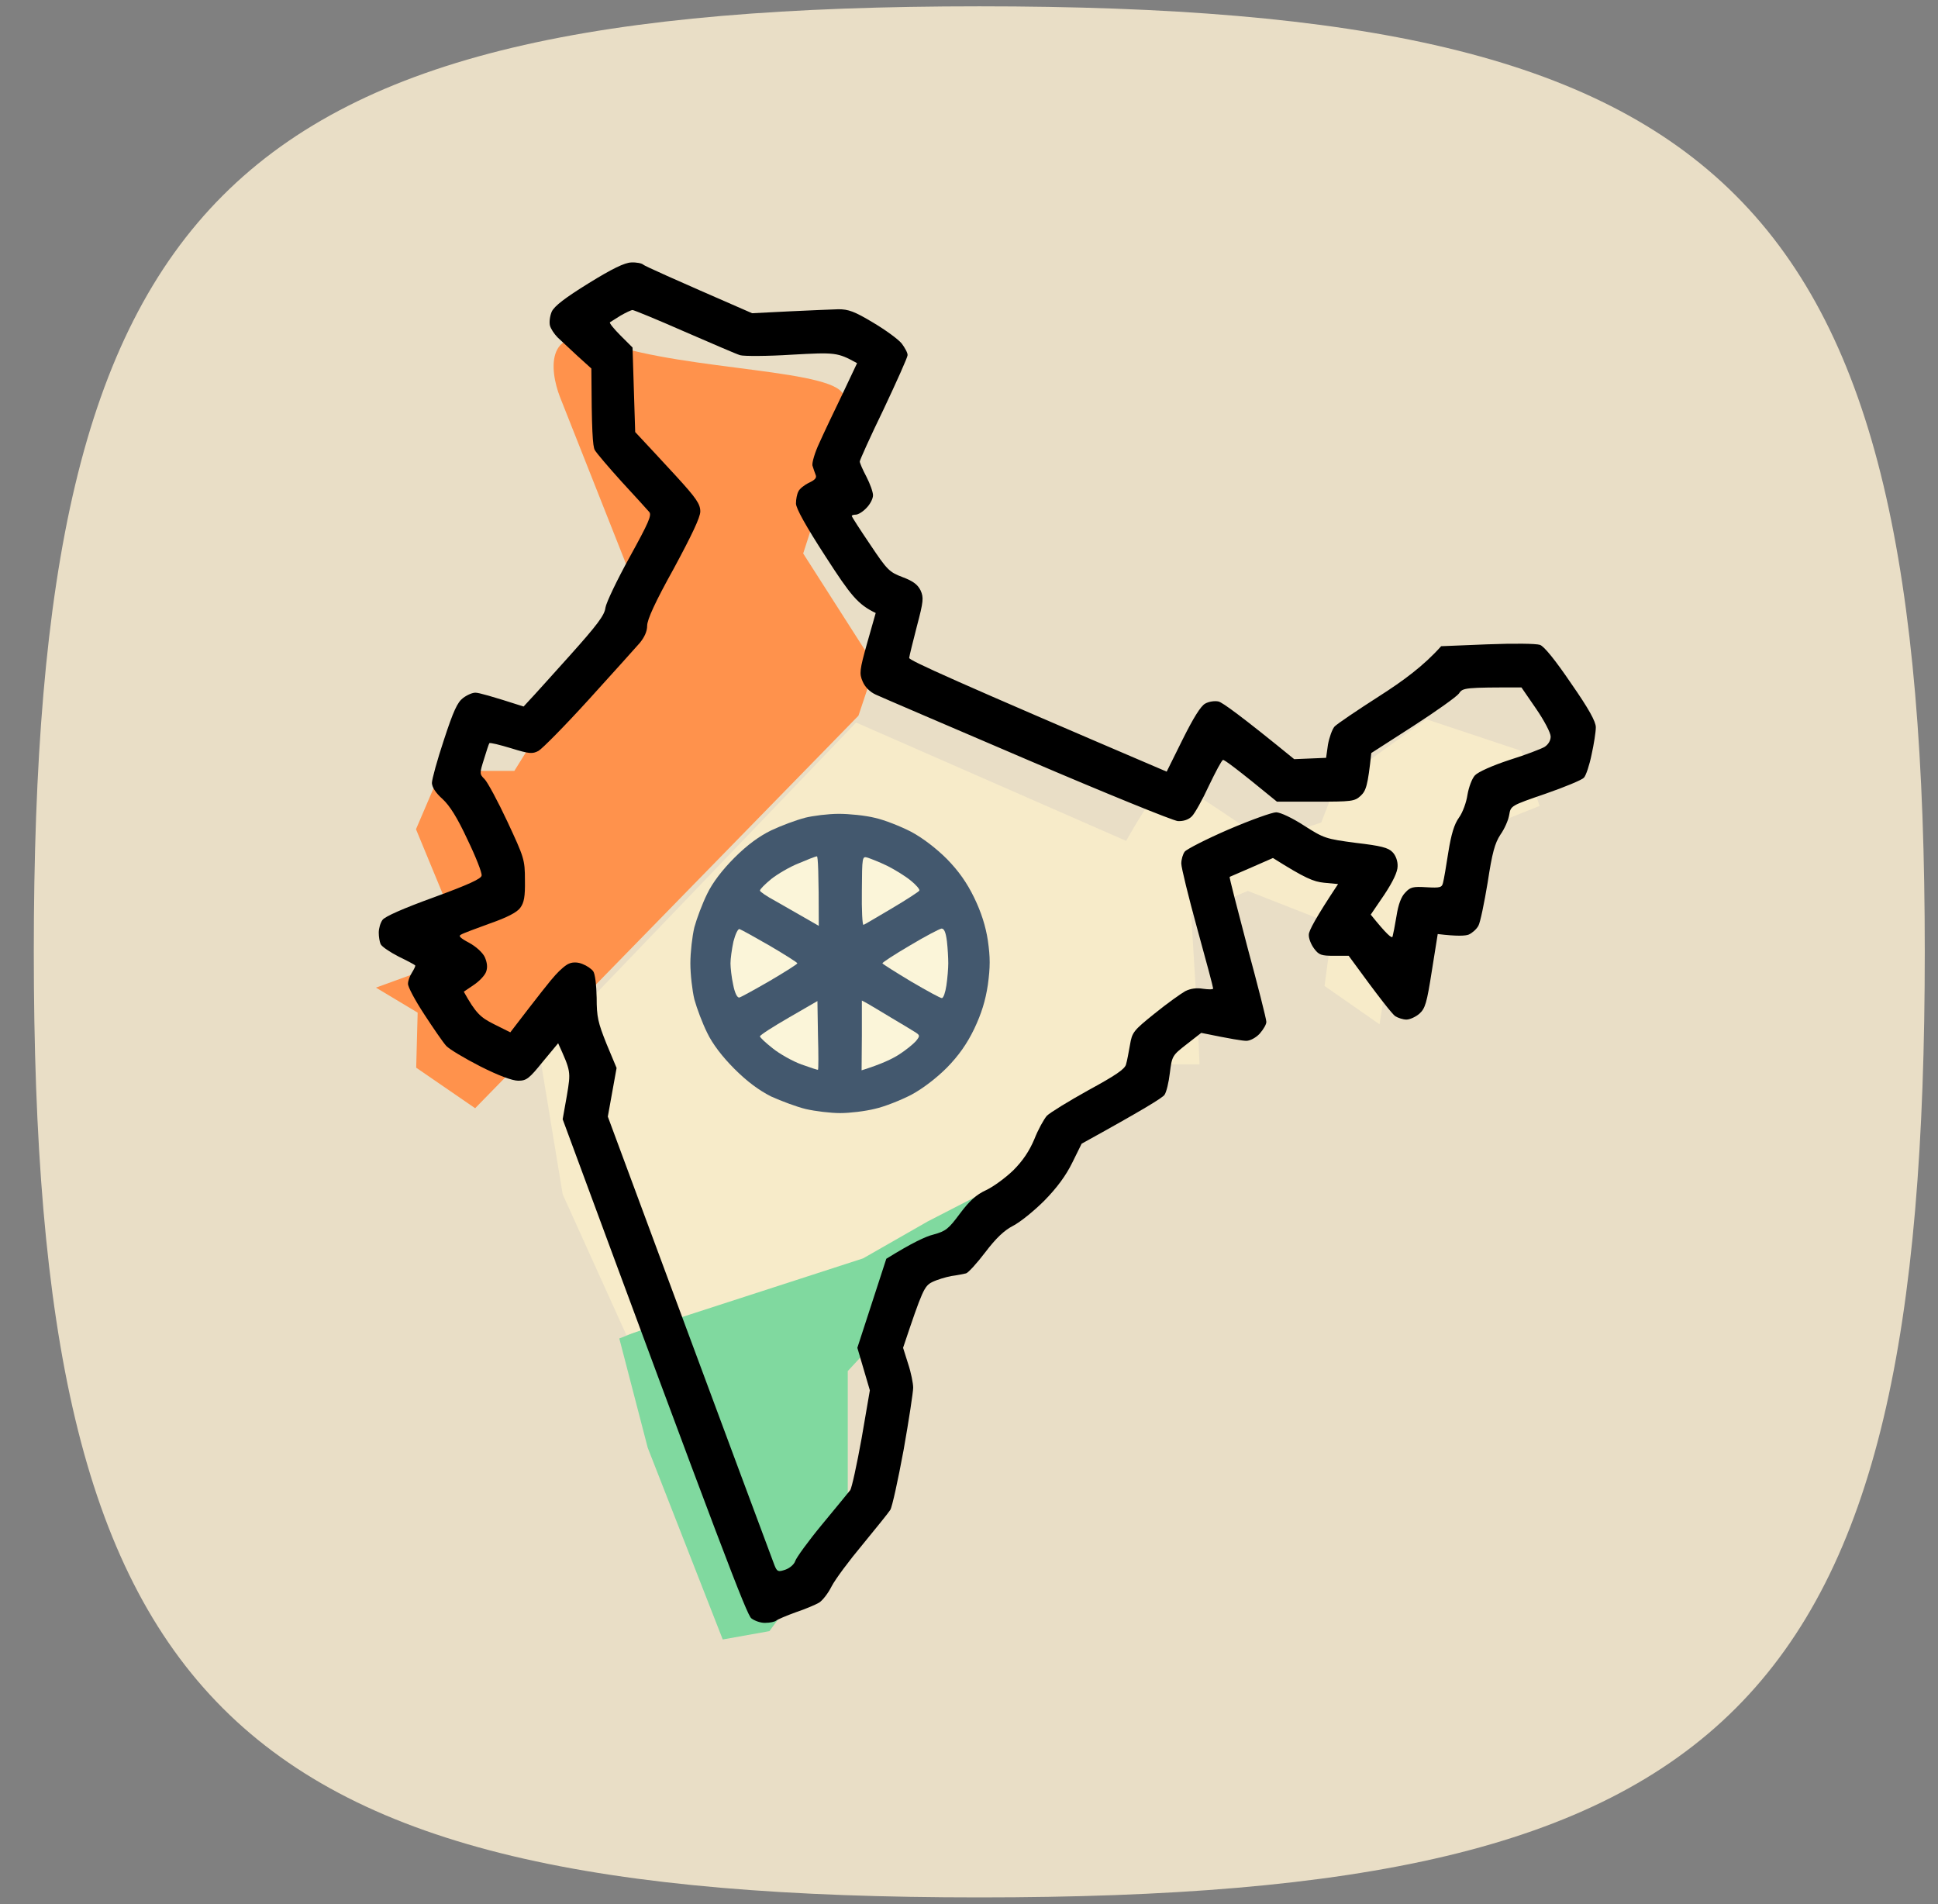<svg width="57" height="56" viewBox="0 0 57 56" fill="none" xmlns="http://www.w3.org/2000/svg">
<rect x="0" y="0" width="57" height="56" fill="#808080" stroke="none"/>
<path d="M0.994 27.994C0.994 5.748 6.556 0.186 28.803 0.186C51.05 0.186 56.611 5.748 56.611 27.994C56.611 50.241 51.05 55.803 28.803 55.803C6.556 55.803 0.994 50.241 0.994 27.994Z" fill="#E9DEC6"/>
<path d="M17.878 10.099C16.013 9.449 16.161 10.876 16.468 11.671L18.609 17.082L15.128 22.672H12.97L12.235 24.388L13.755 28.065L11.058 29.046L12.284 29.782L12.241 31.401L13.975 32.593L25.249 21.048L25.737 19.585L23.623 16.278C24.039 15.014 24.859 12.322 24.816 11.671C24.761 10.858 20.208 10.912 17.878 10.099Z" fill="#FF924C"/>
<path d="M21.257 48.217L19.051 42.579L18.215 39.365L30.355 34.481L24.934 40.323V44.834L22.63 47.972L21.257 48.217Z" fill="#80D99F"/>
<path d="M33.122 24.731L25.179 21.25L15.863 30.958L16.55 35.126L18.423 39.265L25.385 37.009L27.285 35.923L30.355 34.342L32.485 32.625L34.152 31.301H35.28L35.231 30.125L35.035 26.889L36.702 26.202L39.202 27.183L38.957 28.997L40.575 30.125L40.82 28.556L42.095 27.624L43.076 24.584L45.282 23.701L44.743 22.084L41.948 21.152L39.3 23.064L38.859 24.192L37.192 24.731C36.358 24.143 34.633 22.966 34.397 22.966C34.162 22.966 33.449 24.143 33.122 24.731Z" fill="#F7EBC9"/>
<path d="M22.681 24.422C22.98 24.281 23.421 24.116 23.673 24.053H23.665C23.917 23.99 24.365 23.935 24.672 23.935C24.971 23.935 25.451 23.982 25.734 24.053C26.018 24.116 26.49 24.304 26.797 24.462C27.135 24.642 27.536 24.949 27.851 25.264C28.197 25.618 28.441 25.964 28.654 26.404C28.858 26.824 28.992 27.243 29.055 27.663C29.126 28.158 29.126 28.434 29.055 28.961C28.984 29.433 28.866 29.81 28.654 30.258C28.441 30.699 28.197 31.045 27.851 31.399C27.536 31.714 27.135 32.02 26.797 32.201C26.49 32.358 26.018 32.547 25.734 32.61C25.451 32.681 24.995 32.736 24.711 32.736C24.428 32.736 23.98 32.681 23.704 32.618C23.437 32.555 22.98 32.382 22.681 32.248C22.327 32.068 21.981 31.816 21.603 31.438C21.249 31.084 20.958 30.707 20.8 30.376C20.659 30.093 20.494 29.653 20.423 29.393C20.36 29.134 20.305 28.654 20.305 28.331C20.305 28.009 20.36 27.529 20.423 27.27C20.494 27.01 20.659 26.57 20.8 26.286C20.958 25.956 21.249 25.578 21.603 25.224C21.981 24.847 22.327 24.595 22.681 24.422Z" fill="#43586E"/>
<path d="M22.681 25.854C22.87 25.704 23.232 25.492 23.491 25.39C23.751 25.28 23.987 25.185 24.027 25.185C24.058 25.185 24.082 25.649 24.082 27.23L23.672 26.994C23.444 26.861 23.051 26.64 22.807 26.499C22.555 26.365 22.351 26.224 22.351 26.192C22.351 26.153 22.5 26.003 22.681 25.854Z" fill="#FBF5D9"/>
<path d="M25.396 27.199C25.364 27.215 25.341 26.766 25.349 26.2L25.349 26.199C25.356 25.185 25.357 25.177 25.522 25.225C25.616 25.256 25.876 25.358 26.088 25.461C26.309 25.571 26.616 25.759 26.781 25.893C26.938 26.019 27.056 26.153 27.04 26.192C27.025 26.224 26.663 26.459 26.238 26.711C25.805 26.963 25.435 27.191 25.396 27.199Z" fill="#FBF5D9"/>
<path d="M21.485 28.331C21.485 28.198 21.524 27.915 21.571 27.694C21.627 27.474 21.705 27.309 21.752 27.325C21.8 27.34 22.201 27.561 22.649 27.82C23.09 28.08 23.452 28.308 23.452 28.331C23.452 28.355 23.09 28.583 22.649 28.843C22.201 29.102 21.8 29.323 21.744 29.338C21.682 29.346 21.611 29.205 21.564 28.961C21.516 28.748 21.485 28.457 21.485 28.331Z" fill="#FBF5D9"/>
<path d="M25.954 28.331C25.947 28.308 26.309 28.072 26.765 27.805C27.213 27.537 27.631 27.317 27.694 27.309C27.772 27.309 27.819 27.427 27.851 27.686C27.875 27.891 27.89 28.182 27.89 28.331C27.89 28.481 27.867 28.772 27.835 28.984C27.804 29.189 27.749 29.354 27.701 29.354C27.654 29.354 27.253 29.134 26.796 28.866C26.34 28.591 25.962 28.355 25.954 28.331Z" fill="#FBF5D9"/>
<path d="M22.351 30.479C22.358 30.439 22.736 30.196 23.2 29.928L24.042 29.441L24.058 30.439C24.074 30.99 24.074 31.446 24.058 31.462C24.05 31.47 23.83 31.399 23.57 31.305C23.311 31.21 22.933 30.998 22.728 30.833C22.516 30.668 22.351 30.51 22.351 30.479Z" fill="#FBF5D9"/>
<path d="M25.341 31.478L25.349 30.455V29.425L25.522 29.519C25.616 29.574 25.923 29.755 26.206 29.928C26.49 30.093 26.796 30.282 26.899 30.345C27.064 30.447 27.064 30.463 26.938 30.62C26.859 30.707 26.639 30.888 26.442 31.014C26.246 31.14 25.923 31.297 25.341 31.478Z" fill="#FBF5D9"/>
<path fill-rule="evenodd" clip-rule="evenodd" d="M18.565 7.719C18.714 7.711 18.878 7.743 18.917 7.782C18.956 7.821 19.698 8.157 22.121 9.212L23.215 9.157C23.817 9.126 24.466 9.103 24.661 9.095C24.951 9.095 25.13 9.157 25.677 9.486C26.045 9.704 26.42 9.978 26.521 10.103C26.615 10.228 26.701 10.384 26.693 10.447C26.693 10.509 26.373 11.221 25.99 12.034C25.599 12.838 25.287 13.534 25.287 13.573C25.287 13.612 25.373 13.816 25.482 14.019C25.591 14.23 25.677 14.472 25.677 14.566C25.677 14.667 25.591 14.832 25.482 14.941C25.38 15.05 25.24 15.136 25.169 15.136C25.107 15.136 25.052 15.152 25.052 15.175C25.052 15.199 25.294 15.574 25.591 16.012C26.092 16.762 26.154 16.825 26.545 16.973C26.858 17.09 26.99 17.192 27.076 17.364C27.17 17.575 27.162 17.684 26.967 18.419C26.85 18.872 26.748 19.287 26.74 19.349C26.733 19.419 28.061 20.021 34.314 22.694L34.783 21.748C35.095 21.123 35.314 20.764 35.447 20.693C35.556 20.631 35.728 20.607 35.838 20.631C35.947 20.654 36.494 21.045 38.065 22.327L39.003 22.288L39.058 21.897C39.097 21.686 39.183 21.444 39.253 21.366C39.331 21.287 39.918 20.889 40.566 20.474C41.262 20.029 41.872 19.584 42.387 19.005L43.739 18.95C44.544 18.919 45.178 18.927 45.295 18.966C45.42 19.013 45.748 19.419 46.209 20.099C46.733 20.85 46.936 21.225 46.936 21.389C46.936 21.522 46.881 21.881 46.811 22.194C46.749 22.499 46.647 22.811 46.584 22.874C46.53 22.936 46.022 23.148 45.459 23.343C44.435 23.695 44.435 23.695 44.388 23.968C44.365 24.117 44.248 24.382 44.13 24.547C43.966 24.797 43.888 25.078 43.755 25.953C43.654 26.563 43.536 27.134 43.482 27.227C43.427 27.329 43.302 27.438 43.2 27.485C43.106 27.524 42.864 27.54 42.286 27.47L42.114 28.548C41.965 29.502 41.919 29.658 41.746 29.814C41.637 29.908 41.465 29.986 41.364 29.986C41.27 29.986 41.121 29.939 41.035 29.885C40.949 29.822 40.605 29.4 39.667 28.11H39.238C38.862 28.11 38.792 28.087 38.651 27.899C38.558 27.774 38.487 27.595 38.495 27.485C38.495 27.376 38.691 27.001 39.355 26L38.941 25.961C38.636 25.93 38.394 25.836 37.44 25.234L36.815 25.508C36.471 25.656 36.182 25.781 36.166 25.789C36.151 25.797 36.393 26.727 36.69 27.86C36.995 28.986 37.245 29.971 37.245 30.049C37.252 30.119 37.159 30.275 37.049 30.401C36.94 30.518 36.768 30.611 36.658 30.611C36.549 30.611 36.205 30.557 35.33 30.377L34.9 30.713C34.478 31.041 34.47 31.057 34.407 31.557C34.376 31.831 34.306 32.12 34.251 32.198C34.197 32.284 33.626 32.636 31.813 33.636L31.539 34.191C31.352 34.574 31.086 34.934 30.718 35.309C30.414 35.614 30.007 35.942 29.796 36.051C29.538 36.184 29.296 36.411 28.976 36.833C28.733 37.153 28.475 37.435 28.413 37.45C28.35 37.466 28.155 37.505 27.983 37.528C27.811 37.56 27.553 37.638 27.413 37.708C27.186 37.825 27.131 37.935 26.561 39.639L26.709 40.108C26.795 40.365 26.858 40.686 26.858 40.811C26.858 40.936 26.733 41.764 26.576 42.648C26.412 43.531 26.24 44.32 26.185 44.406C26.131 44.492 25.763 44.946 25.373 45.422C24.974 45.899 24.567 46.446 24.458 46.657C24.357 46.86 24.192 47.071 24.091 47.134C23.997 47.189 23.692 47.322 23.411 47.415C23.13 47.517 22.872 47.626 22.825 47.665C22.786 47.697 22.645 47.728 22.512 47.728C22.387 47.736 22.199 47.673 22.098 47.595C21.965 47.493 21.246 45.626 16.549 32.917L16.674 32.214C16.791 31.51 16.791 31.51 16.416 30.682L15.962 31.229C15.564 31.721 15.486 31.784 15.243 31.784C15.071 31.784 14.665 31.635 14.126 31.362C13.665 31.127 13.211 30.854 13.125 30.76C13.031 30.658 12.742 30.236 12.477 29.83C12.211 29.424 11.992 29.017 12 28.931C12 28.845 12.055 28.697 12.117 28.603C12.18 28.501 12.226 28.407 12.211 28.392C12.203 28.376 11.984 28.259 11.726 28.134C11.468 28.001 11.234 27.845 11.195 27.767C11.164 27.696 11.14 27.548 11.14 27.43C11.14 27.305 11.187 27.141 11.25 27.055C11.32 26.954 11.875 26.711 12.758 26.391C13.782 26.016 14.157 25.844 14.165 25.75C14.181 25.672 13.993 25.195 13.751 24.695C13.446 24.038 13.227 23.695 13.016 23.499C12.813 23.319 12.711 23.155 12.703 23.03C12.703 22.921 12.86 22.35 13.055 21.764C13.336 20.904 13.454 20.654 13.618 20.529C13.743 20.435 13.907 20.365 13.993 20.373C14.079 20.373 14.431 20.467 15.4 20.779L15.572 20.592C15.665 20.498 16.197 19.904 16.76 19.279C17.565 18.38 17.784 18.091 17.807 17.872C17.83 17.723 18.151 17.051 18.518 16.387C19.073 15.379 19.175 15.152 19.096 15.058C19.042 14.996 18.682 14.597 18.291 14.175C17.909 13.753 17.549 13.331 17.494 13.237C17.432 13.128 17.401 12.674 17.393 10.838L16.986 10.47C16.76 10.259 16.502 10.017 16.4 9.923C16.299 9.822 16.197 9.665 16.174 9.572C16.15 9.47 16.174 9.29 16.228 9.165C16.306 9.001 16.619 8.759 17.315 8.329C18.01 7.899 18.37 7.727 18.565 7.719V7.719ZM17.94 9.478C17.916 9.501 18.057 9.673 18.252 9.869L18.604 10.22L18.682 12.706C19.058 13.104 19.487 13.573 19.886 14.003C20.48 14.652 20.597 14.824 20.597 15.043C20.597 15.214 20.347 15.738 19.816 16.723C19.268 17.708 19.034 18.224 19.034 18.403C19.034 18.567 18.956 18.739 18.815 18.911C18.698 19.044 18.026 19.794 17.322 20.568C16.619 21.342 15.947 22.022 15.837 22.084C15.658 22.178 15.564 22.171 15.032 22.006C14.696 21.905 14.415 21.834 14.392 21.858C14.376 21.881 14.306 22.092 14.235 22.327C14.102 22.749 14.102 22.765 14.251 22.913C14.337 22.999 14.642 23.562 14.923 24.163C15.415 25.219 15.439 25.281 15.439 25.883C15.447 26.375 15.415 26.547 15.298 26.704C15.197 26.837 14.907 26.985 14.415 27.157C14.008 27.305 13.626 27.446 13.563 27.485C13.477 27.524 13.532 27.587 13.797 27.727C14.001 27.837 14.196 28.017 14.259 28.149C14.329 28.314 14.345 28.447 14.298 28.579C14.259 28.689 14.095 28.861 13.93 28.97L13.641 29.166C13.993 29.799 14.134 29.924 14.524 30.119L15.009 30.361C15.853 29.259 16.205 28.814 16.338 28.673C16.471 28.525 16.65 28.368 16.744 28.337C16.853 28.29 17.01 28.298 17.135 28.353C17.26 28.4 17.393 28.493 17.447 28.564C17.502 28.642 17.541 28.962 17.549 29.345C17.549 29.908 17.588 30.072 17.838 30.698L18.135 31.409L17.877 32.839C21.605 42.898 22.731 45.907 22.778 46.032C22.856 46.227 22.887 46.235 23.098 46.165C23.231 46.118 23.356 46.008 23.387 45.915C23.419 45.813 23.77 45.328 24.177 44.836C24.583 44.344 24.958 43.89 25.005 43.828C25.052 43.765 25.201 43.078 25.341 42.304L25.584 40.889L25.216 39.639L26.068 37.02C26.826 36.551 27.225 36.364 27.452 36.309C27.819 36.208 27.897 36.145 28.233 35.692C28.515 35.316 28.71 35.137 28.999 35.004C29.218 34.902 29.577 34.637 29.804 34.418C30.085 34.136 30.273 33.855 30.422 33.503C30.531 33.222 30.703 32.917 30.789 32.816C30.883 32.722 31.43 32.386 32.008 32.065C32.797 31.635 33.079 31.448 33.118 31.307C33.149 31.206 33.196 30.948 33.235 30.729C33.298 30.361 33.329 30.314 33.962 29.806C34.329 29.509 34.736 29.22 34.861 29.15C35.017 29.072 35.192 29.048 35.385 29.08C35.549 29.103 35.681 29.103 35.681 29.072C35.681 29.033 35.471 28.243 35.213 27.313C34.955 26.375 34.744 25.516 34.744 25.398C34.744 25.273 34.791 25.117 34.845 25.047C34.9 24.976 35.478 24.679 36.127 24.398C36.783 24.117 37.417 23.89 37.534 23.89C37.659 23.89 38.018 24.062 38.355 24.281C38.941 24.656 38.995 24.672 39.879 24.789C40.613 24.875 40.832 24.929 40.957 25.062C41.051 25.156 41.113 25.328 41.106 25.477C41.106 25.641 40.973 25.922 40.715 26.313L40.316 26.899C40.793 27.493 40.934 27.602 40.957 27.548C40.973 27.493 41.028 27.22 41.074 26.938C41.127 26.599 41.212 26.37 41.332 26.25C41.481 26.086 41.567 26.07 41.958 26.094C42.356 26.117 42.411 26.102 42.442 25.961C42.466 25.875 42.536 25.469 42.598 25.062C42.684 24.531 42.77 24.242 42.911 24.046C43.02 23.898 43.13 23.593 43.161 23.374C43.2 23.148 43.294 22.897 43.38 22.804C43.474 22.702 43.896 22.514 44.396 22.35C44.873 22.202 45.334 22.022 45.428 21.967C45.537 21.897 45.608 21.78 45.608 21.663C45.608 21.553 45.42 21.194 45.178 20.842L44.748 20.217C43.083 20.217 43.02 20.224 42.911 20.396C42.841 20.49 42.239 20.92 41.559 21.358L40.332 22.147C40.23 23.116 40.176 23.257 40.019 23.405C39.84 23.57 39.754 23.577 38.691 23.577H37.557C36.377 22.608 36.002 22.335 35.971 22.35C35.932 22.358 35.752 22.702 35.556 23.108C35.369 23.515 35.142 23.921 35.056 24.007C34.955 24.109 34.806 24.156 34.642 24.148C34.509 24.14 32.508 23.327 30.21 22.342C27.913 21.358 25.904 20.498 25.756 20.428C25.584 20.349 25.443 20.209 25.373 20.045C25.271 19.81 25.279 19.716 25.505 18.911L25.756 18.028C25.232 17.778 25.021 17.512 24.294 16.387C23.7 15.472 23.411 14.949 23.411 14.808C23.411 14.683 23.442 14.527 23.481 14.456C23.512 14.378 23.661 14.261 23.794 14.198C23.974 14.113 24.028 14.05 23.989 13.964C23.966 13.902 23.919 13.776 23.895 13.69C23.88 13.604 23.966 13.307 24.099 13.026C24.224 12.745 24.529 12.104 24.771 11.604L25.208 10.681C24.63 10.361 24.568 10.361 23.294 10.431C22.567 10.478 21.879 10.478 21.77 10.447C21.66 10.416 20.925 10.095 20.128 9.751C19.331 9.4 18.643 9.118 18.604 9.118C18.565 9.118 18.401 9.196 18.252 9.282C18.104 9.376 17.963 9.462 17.94 9.478V9.478Z" fill="black"/>
</svg>
